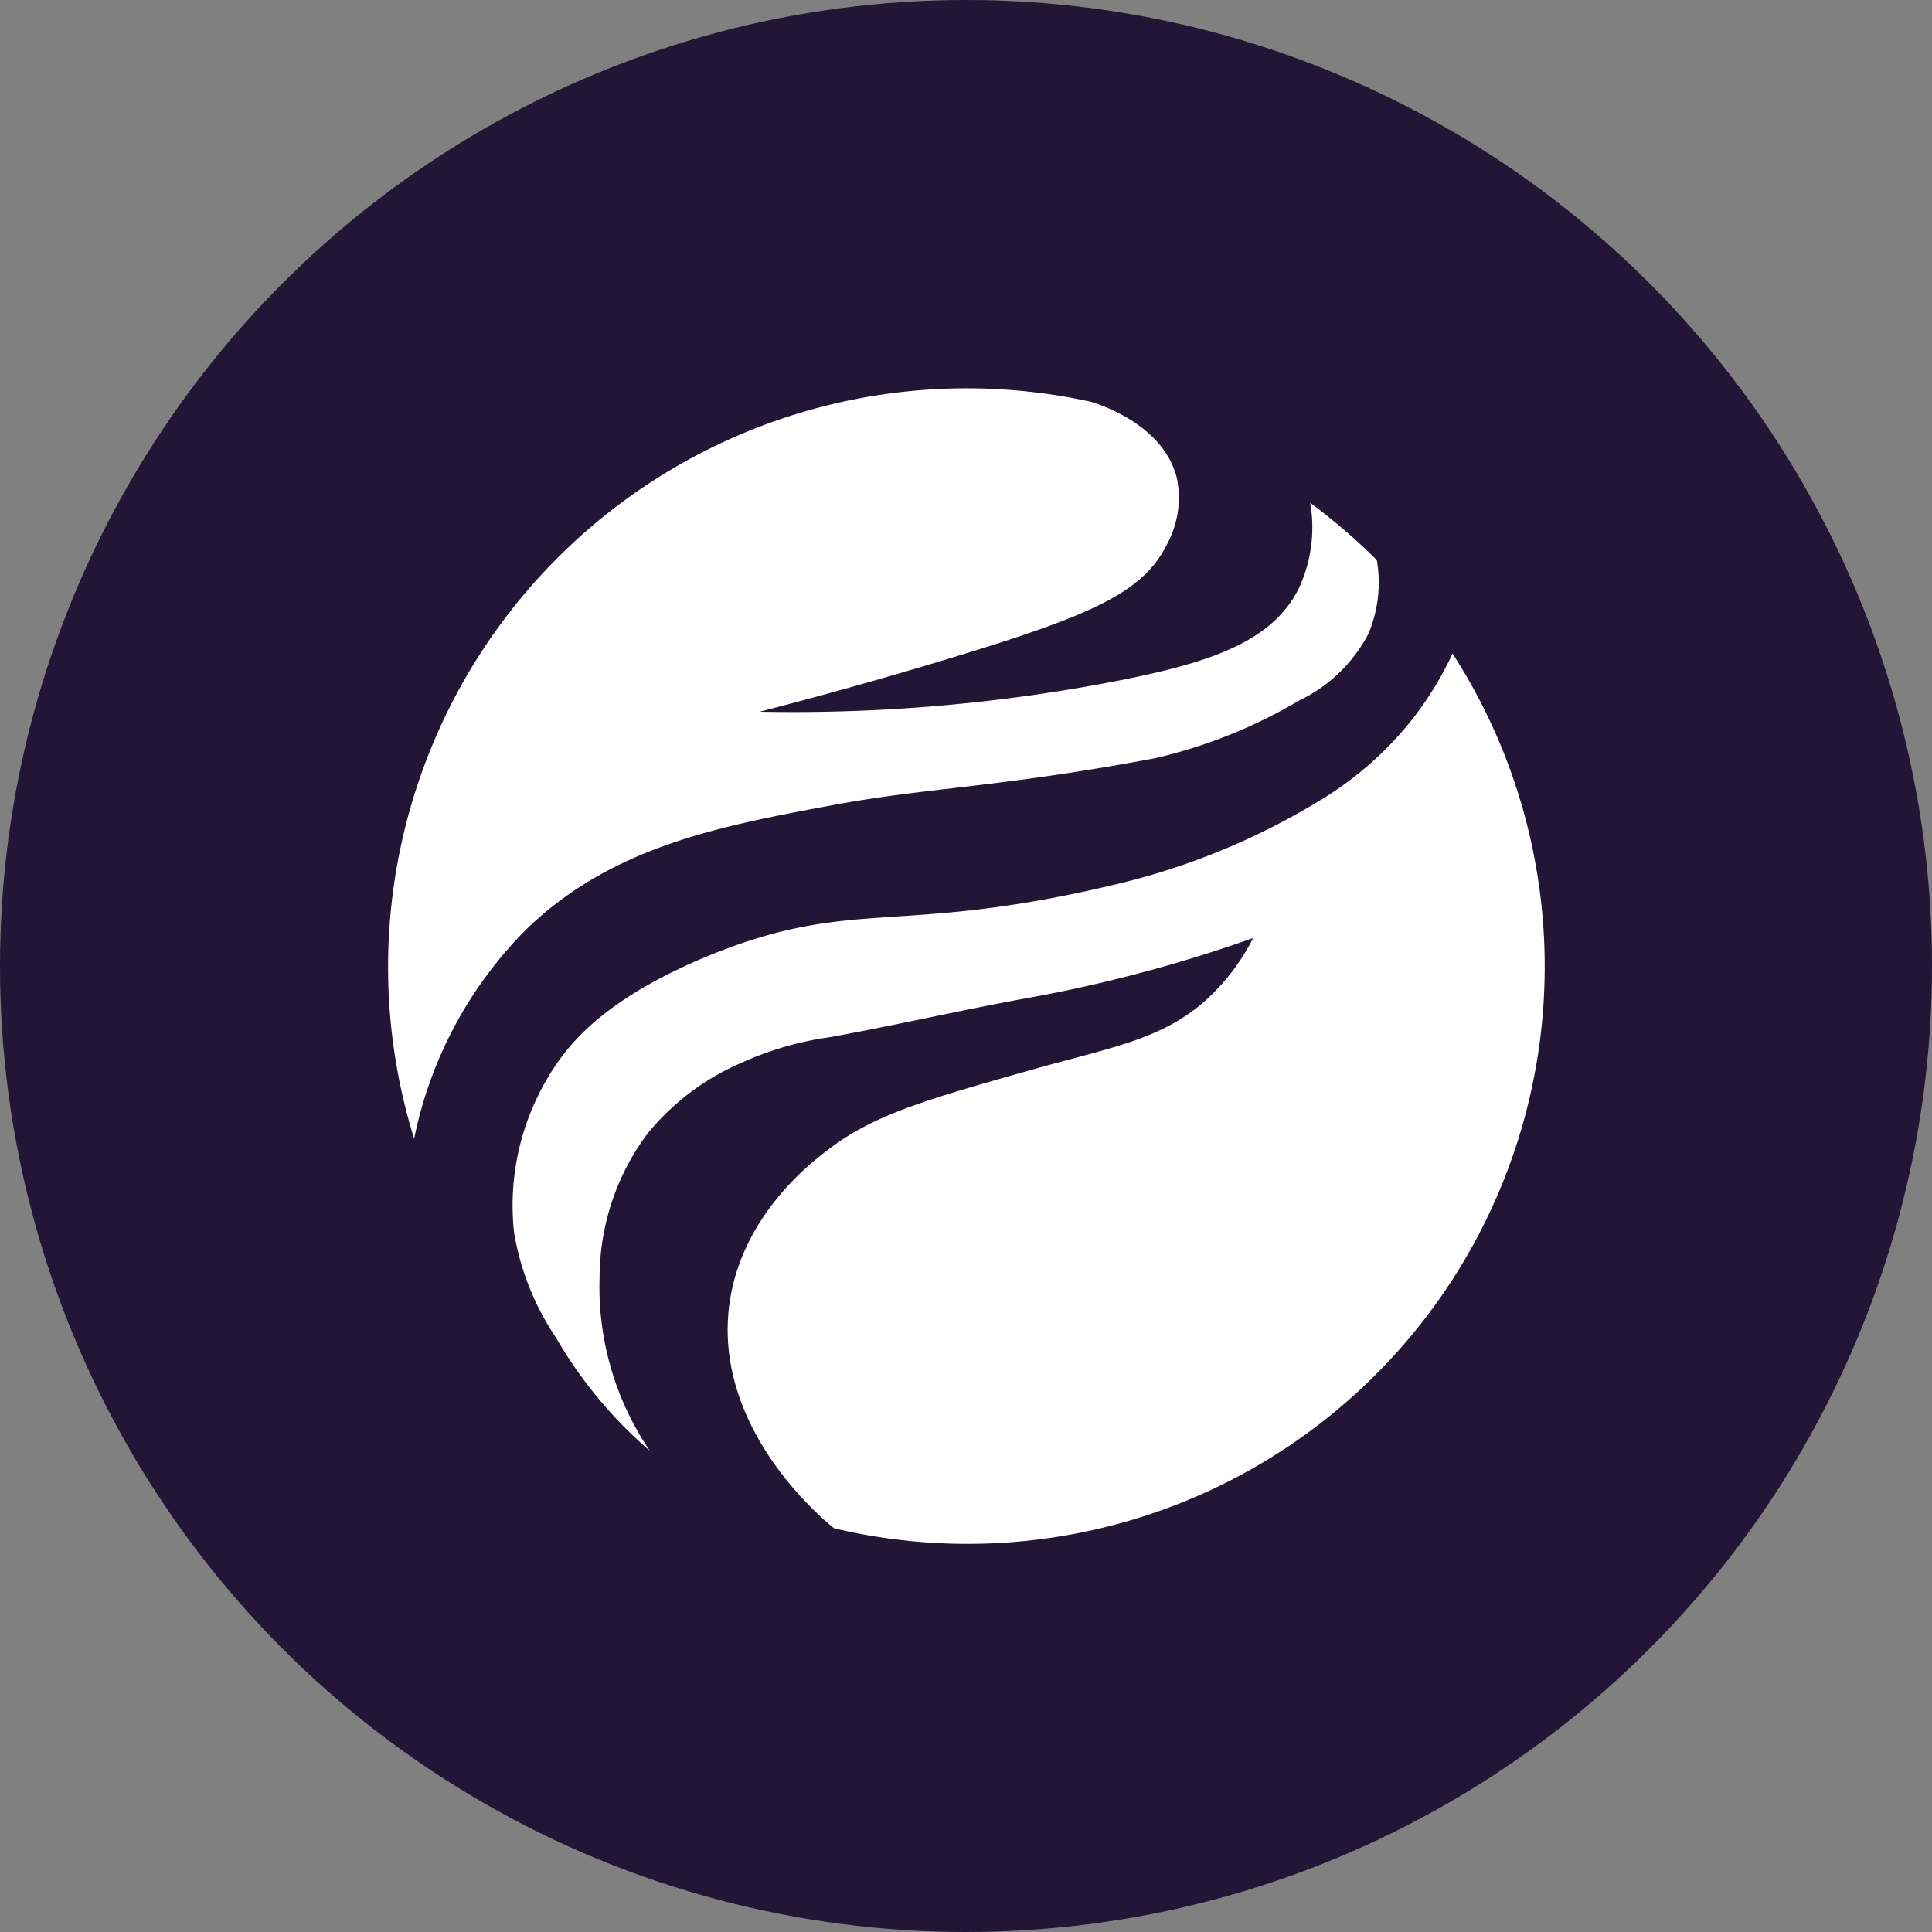 <svg xmlns="http://www.w3.org/2000/svg" viewBox="0 0 87 87"><rect x="0" y="0" width="87" height="87" fill="#808080" stroke="none"/><defs><style>.cls-1{fill:#221536;}.cls-2{fill:none;}.cls-3{fill:#fff;}</style></defs><g id="Layer_2" data-name="Layer 2"><g id="_POLAR" data-name="$POLAR"><g id="Logo"><circle class="cls-1" cx="43.5" cy="43.5" r="43.5"/><path class="cls-2" d="M32.88,58.73c.55-3.93,3.6-6.3,4.55-7,1.94-1.51,4.28-2.18,9-3.5,3.87-1.1,6.28-1.41,8.39-3.63a9.57,9.57,0,0,0,1.64-2.32,64.45,64.45,0,0,1-10.09,2.69c-3,.54-6,1.24-9,1.78a14.43,14.43,0,0,0-4,1.17,11.11,11.11,0,0,0-4.2,3.19A10.88,10.88,0,0,0,27,57.5a13.15,13.15,0,0,0,2.3,7.82,26,26,0,0,0,8.29,3.54C37.25,68.59,32.09,64.44,32.88,58.73Z"/><path class="cls-2" d="M25.08,60.23a12,12,0,0,1-1.89-4.73,11.25,11.25,0,0,1,1.9-7.58c.75-1.1,2.37-3.06,7-4.93,6.44-2.61,8.39-.84,18.05-3.13a31.6,31.6,0,0,0,9.29-3.78,15.53,15.53,0,0,0,4.24-3.72,15.36,15.36,0,0,0,1.79-2.93A26.43,26.43,0,0,0,62,25.22a5.94,5.94,0,0,1-.41,3.36,6.82,6.82,0,0,1-3.11,3A22.68,22.68,0,0,1,52,34.15c-7,1.31-10.16,1.31-14.34,2.08-5.16,1-10,1.85-13.9,5.58a18.55,18.55,0,0,0-5.09,9.47,26.12,26.12,0,0,0,10.65,14A19.76,19.76,0,0,1,25.08,60.23Z"/><path class="cls-2" d="M53.07,21.55a4.39,4.39,0,0,1-.44,2.94c-1.07,2.18-3.33,3.19-9.67,5.12-2.3.7-5.24,1.55-8.68,2.44a76.68,76.68,0,0,0,16-1.37c4.27-.83,7-1.76,8.26-4.15a6.49,6.49,0,0,0,.53-3.89,26.05,26.05,0,0,0-9.9-4.55C49.6,18.21,52.49,19.14,53.07,21.55Z"/><path class="cls-3" d="M23.74,41.81c3.89-3.73,8.74-4.62,13.9-5.58,4.18-.77,7.35-.77,14.34-2.08a22.68,22.68,0,0,0,6.53-2.61,6.82,6.82,0,0,0,3.11-3A5.94,5.94,0,0,0,62,25.22a27.8,27.8,0,0,0-3-2.58,6.49,6.49,0,0,1-.53,3.89c-1.22,2.39-4,3.32-8.26,4.15a76.68,76.68,0,0,1-16,1.37c3.44-.89,6.38-1.74,8.68-2.44,6.34-1.93,8.6-2.94,9.67-5.12a4.39,4.39,0,0,0,.44-2.94c-.58-2.41-3.47-3.34-3.89-3.46A26.06,26.06,0,0,0,18.65,51.28,18.55,18.55,0,0,1,23.74,41.81Z"/><path class="cls-3" d="M65.41,29.43a15.36,15.36,0,0,1-1.79,2.93,15.53,15.53,0,0,1-4.24,3.72,31.6,31.6,0,0,1-9.29,3.78C40.43,42.15,38.48,40.38,32,43c-4.58,1.87-6.2,3.83-6.95,4.93a11.25,11.25,0,0,0-1.9,7.58,12,12,0,0,0,1.89,4.73,19.76,19.76,0,0,0,4.22,5.09h0A13.15,13.15,0,0,1,27,57.5a10.88,10.88,0,0,1,2.14-6.43,11.11,11.11,0,0,1,4.2-3.19,14.43,14.43,0,0,1,4-1.17c3-.54,6-1.24,9-1.78a64.45,64.45,0,0,0,10.09-2.69,9.57,9.57,0,0,1-1.64,2.32c-2.11,2.22-4.52,2.53-8.39,3.63-4.68,1.32-7,2-9,3.5-1,.74-4,3.11-4.55,7-.79,5.71,4.37,9.86,4.71,10.13A26,26,0,0,0,65.41,29.43Z"/></g></g></g></svg>